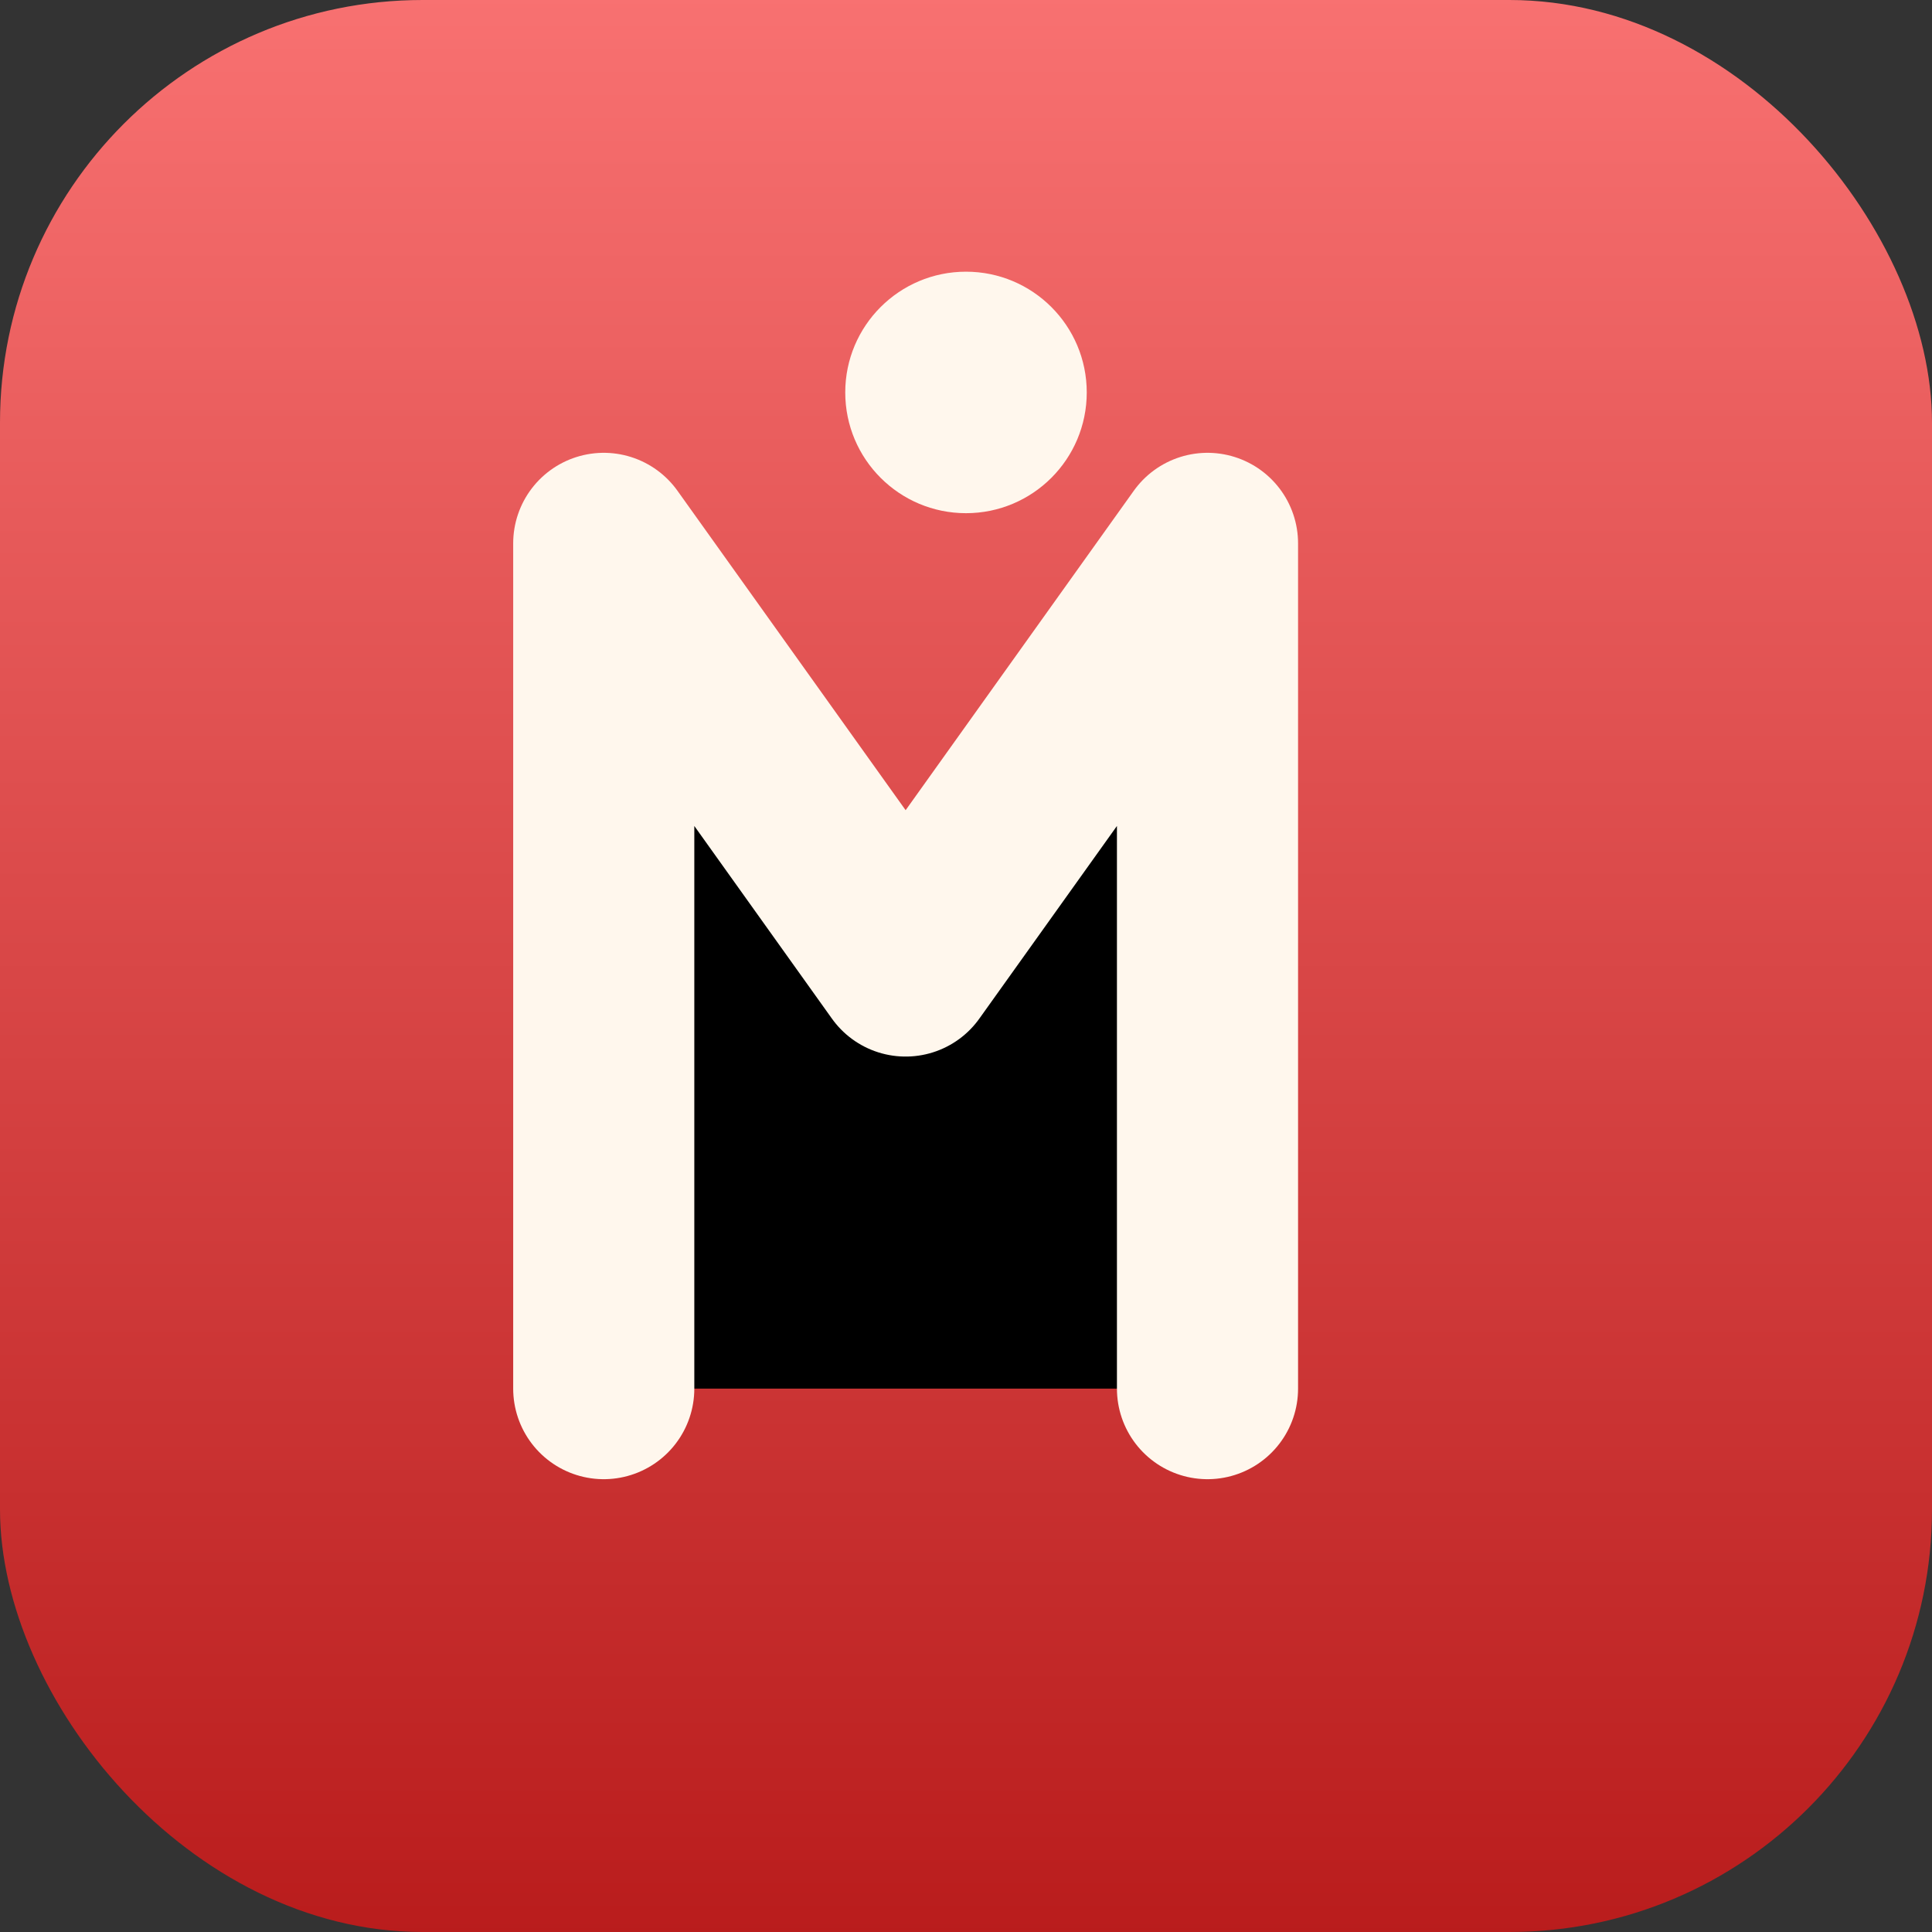 <svg xmlns="http://www.w3.org/2000/svg" viewBox="0 0 64 64">
  <rect x="0" y="0" width="64" height="64" fill="#333333" stroke="none"/>
  <defs>
    <linearGradient id="rope" x1="0%" y1="0%" x2="0%" y2="100%">
      <stop offset="0%" stop-color="#f87171" />
      <stop offset="100%" stop-color="#b91c1c" />
    </linearGradient>
  </defs>
  <rect width="64" height="64" rx="14" fill="url(#rope)" />
  <path d="M20 46L20 18L30 32L40 18L40 46" stroke="#fff7ed" stroke-width="6" stroke-linecap="round" stroke-linejoin="round" />
  <circle cx="32" cy="13" r="4" fill="#fff7ed" />
</svg>
